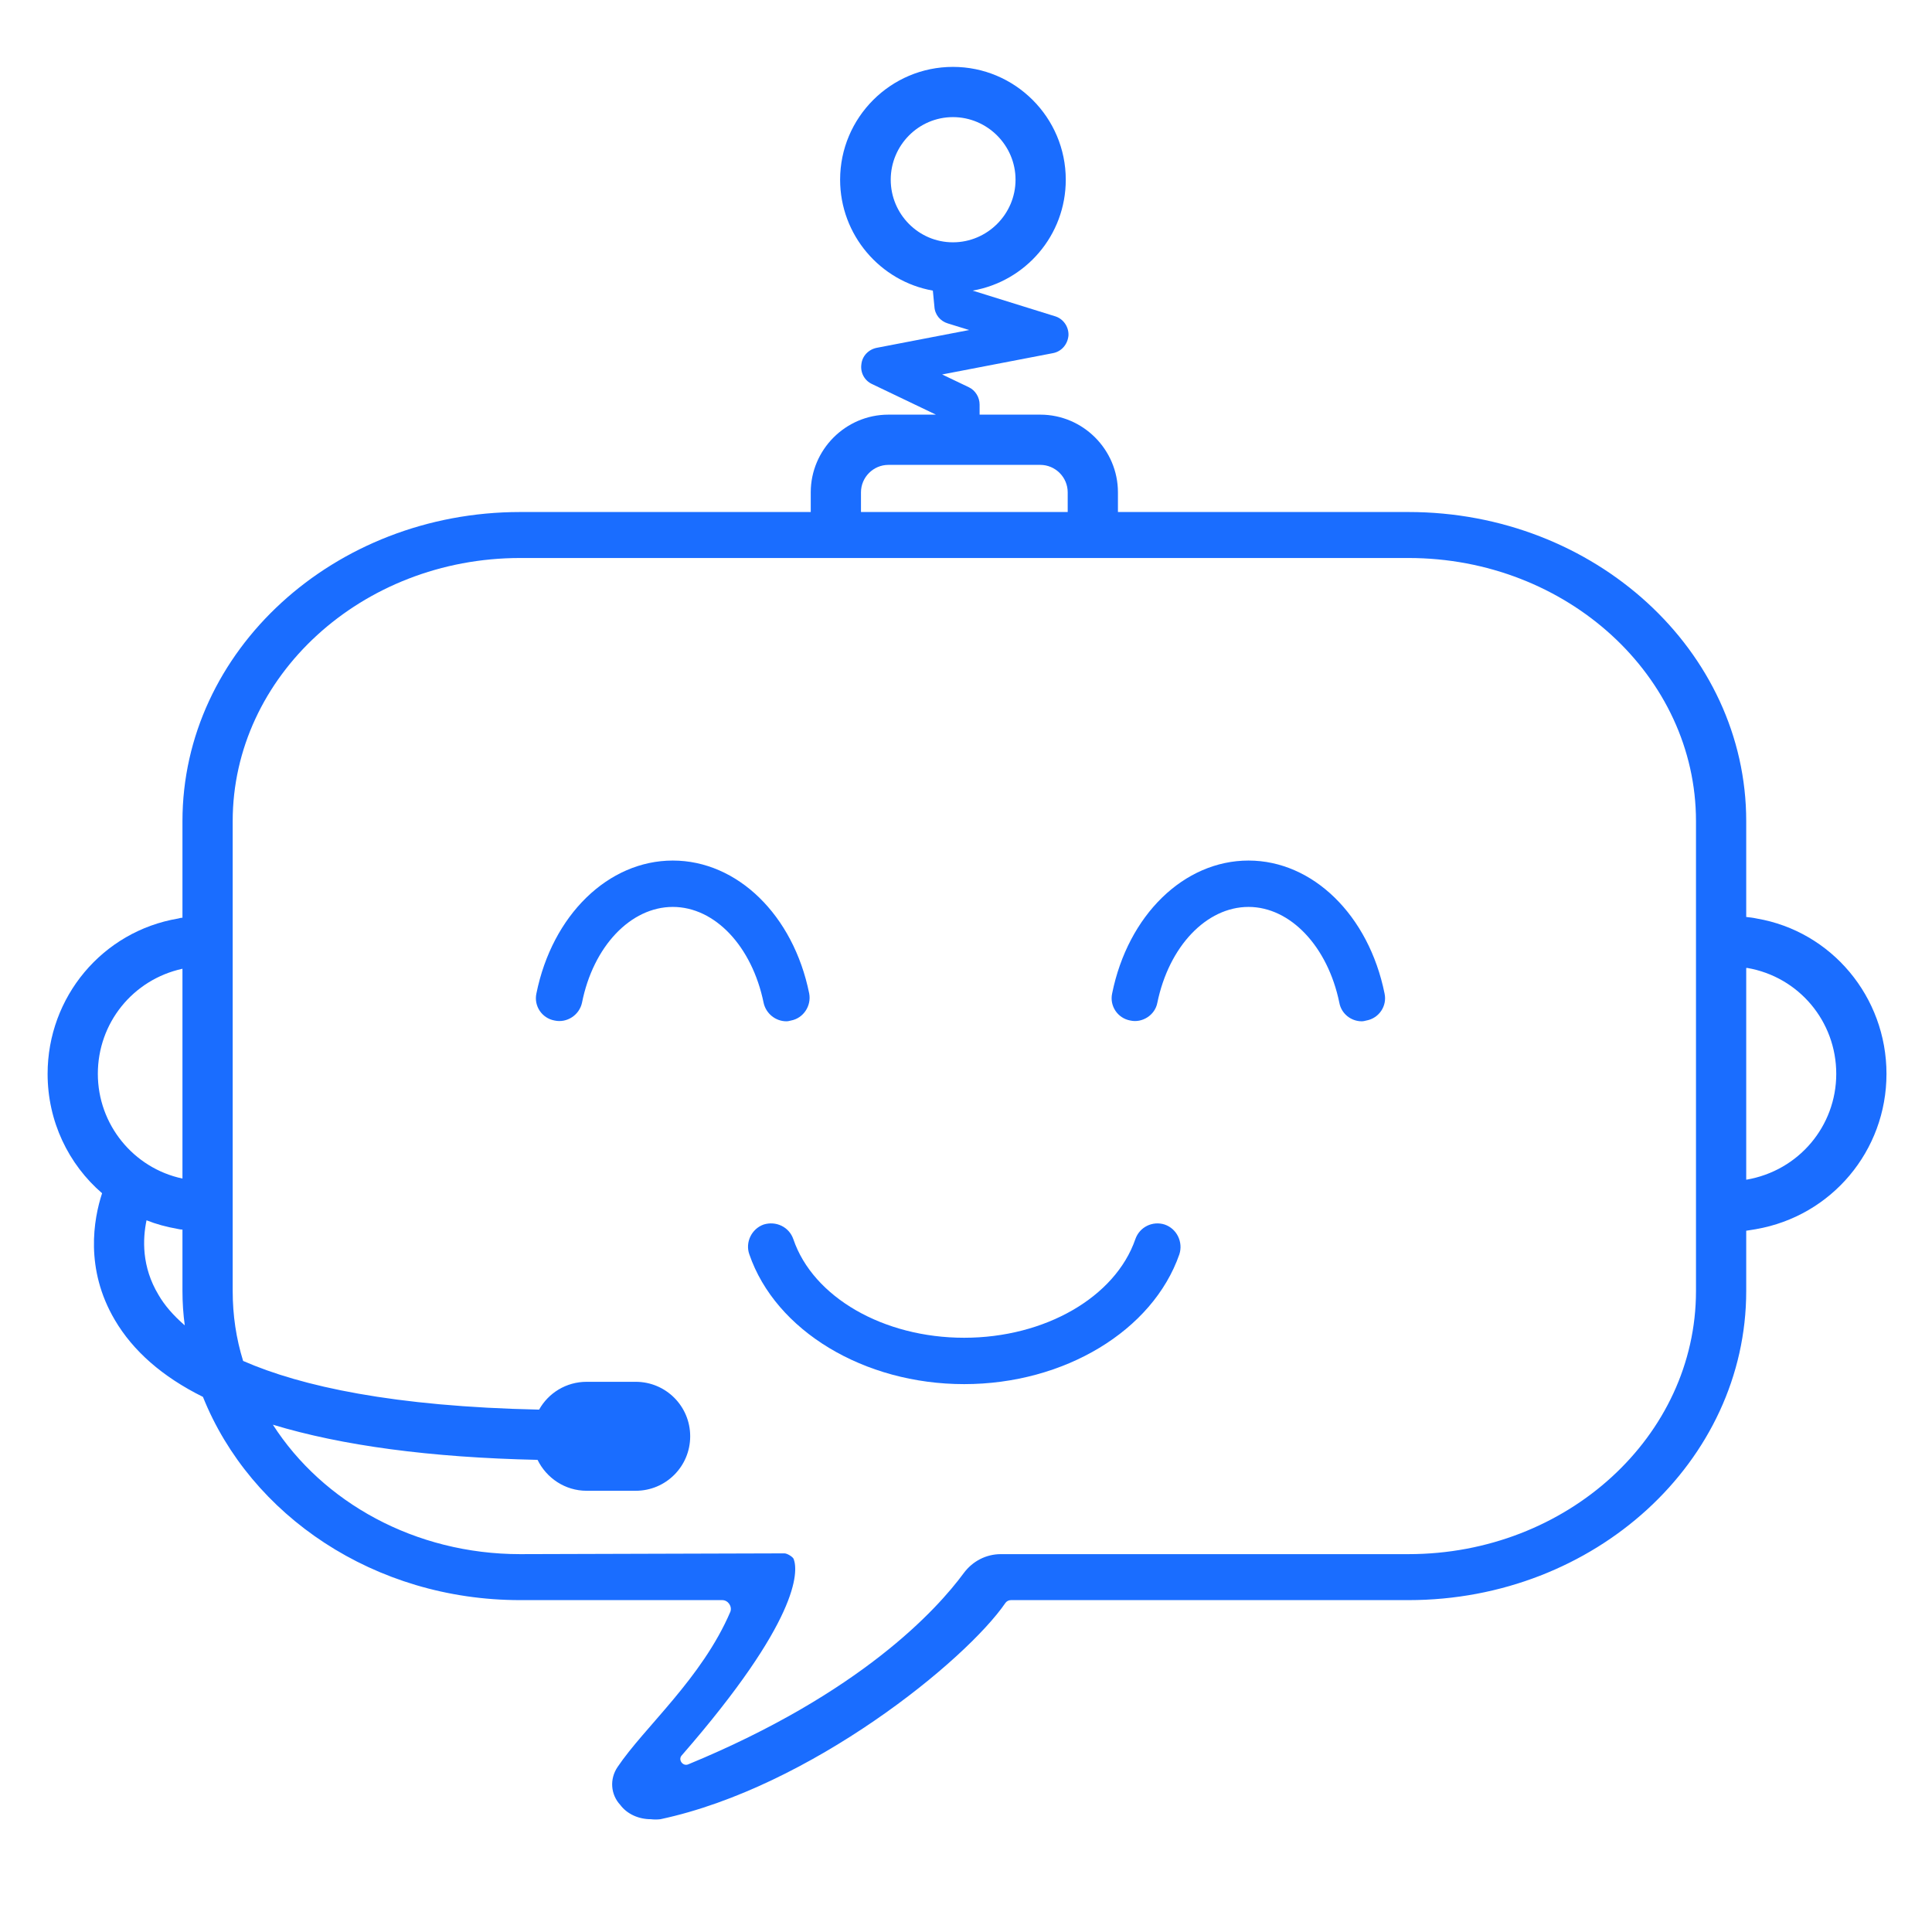 <svg xmlns="http://www.w3.org/2000/svg" xmlns:xlink="http://www.w3.org/1999/xlink" version="1.1" x="0px" y="0px" viewBox="0 0 50 50" style="enable-background:new 0 0 50 50;" xml:space="preserve"> <defs><style>*{fill:#1A6DFF;}</style></defs> <g><path d="M30.522,32.461c-0.69,1.98-2.98,3.36-5.57,3.36   c-2.59,0-4.88-1.38-5.56-3.36c-0.11-0.31,0.06-0.66,0.37-0.77   c0.32-0.1,0.66,0.06,0.77,0.38c0.51,1.5,2.33,2.55,4.42,2.55   c2.09,0,3.91-1.05,4.43-2.55c0.11-0.32,0.45-0.48,0.76-0.38   C30.462,31.801,30.622,32.151,30.522,32.461z"/><path d="M20.942,25.711c0.06,0.32-0.15,0.64-0.47,0.7   c-0.04,0.01-0.08,0.02-0.12,0.02c-0.28,0-0.53-0.2-0.59-0.48   c-0.3-1.46-1.26-2.48-2.35-2.48s-2.06,1.02-2.35,2.48   c-0.07,0.32-0.39,0.53-0.71,0.46c-0.33-0.06-0.54-0.38-0.47-0.7   c0.41-2.03,1.86-3.44,3.53-3.44S20.532,23.681,20.942,25.711z"/><path d="M35.362,26.411c-0.04,0.01-0.08,0.02-0.12,0.02   c-0.28,0-0.53-0.2-0.58-0.48c-0.3-1.46-1.27-2.48-2.35-2.48   c-1.09,0-2.06,1.02-2.36,2.48c-0.06,0.32-0.39,0.53-0.7,0.46   c-0.33-0.06-0.54-0.38-0.47-0.7c0.41-2.03,1.86-3.44,3.53-3.44   c1.66,0,3.11,1.41,3.52,3.44C35.902,26.031,35.692,26.351,35.362,26.411z"/><path d="M45.462,23.771c-0.09-0.02-0.18-0.03-0.27-0.04v-2.48   c0-4.41-3.92-8-8.74-8h-7.52v-0.51c0-1.1-0.9-2.01-2.01-2.01h-1.57   v-0.26c0-0.19-0.11-0.37-0.28-0.45L24.382,9.691l2.86-0.55   c0.23-0.04,0.39-0.23,0.41-0.46c0.01-0.23-0.14-0.44-0.36-0.5   L25.172,7.521c1.37-0.24,2.41-1.43,2.41-2.87   c0-1.61-1.31-2.92-2.92-2.92s-2.92,1.31-2.92,2.92   c0,1.43,1.04,2.63,2.4,2.87l0.04,0.41   c0.01,0.21,0.15,0.38,0.35,0.44l0.55,0.17l-2.39,0.46   c-0.21,0.04-0.38,0.21-0.4,0.43c-0.03,0.21,0.08,0.42,0.28,0.51   l1.65,0.79h-1.23c-1.11,0-2.01,0.91-2.01,2.01v0.51h-7.52   c-4.82,0-8.74,3.59-8.74,8v2.5c-0.04,0-0.07,0.01-0.11,0.02   c-1.96,0.33-3.38,2.03-3.38,4.02c0,1.23,0.54,2.34,1.41,3.09   c-0.22,0.67-0.45,1.96,0.33,3.28c0.47,0.8,1.23,1.47,2.28,1.99   c1.23,3.07,4.44,5.26,8.21,5.26h5.23c0.15,0,0.26,0.16,0.21,0.3   c-0.74,1.73-2.23,2.99-2.92,4.02c-0.21,0.31-0.18,0.71,0.07,0.98   c0.18,0.24,0.48,0.37,0.79,0.37c0.08,0.01,0.17,0.01,0.25,0   c3.89-0.83,7.91-4.11,8.93-5.6c0.03-0.04,0.08-0.07,0.14-0.07   h10.29c4.82,0,8.74-3.59,8.74-8v-1.56c0.09-0.01,0.17-0.03,0.25-0.04   c1.96-0.34,3.38-2.03,3.38-4.02S47.402,24.101,45.462,23.771z M24.662,6.271   c-0.89,0-1.61-0.73-1.61-1.62s0.72-1.62,1.61-1.62   s1.62,0.73,1.62,1.62S25.552,6.271,24.662,6.271z M2.532,27.791   c0-1.32,0.91-2.44,2.19-2.72v5.43C3.452,30.231,2.532,29.101,2.532,27.791z    M4.102,33.511c-0.44-0.73-0.41-1.45-0.31-1.93   c0.25,0.1,0.51,0.17,0.79,0.22c0.05,0.01,0.09,0.02,0.14,0.02v1.59   c0,0.3,0.02,0.6,0.06,0.89C4.472,34.031,4.252,33.771,4.102,33.511z    M22.282,12.741c0-0.39,0.32-0.71,0.71-0.71h3.93   c0.39,0,0.71,0.32,0.71,0.71v0.51h-5.35V12.741z M43.892,33.411   c0,3.76-3.34,6.81-7.44,6.81H25.902c-0.38,0-0.73,0.18-0.96,0.49   c-0.7,0.95-2.67,3.11-7.13,4.95c-0.14,0.06-0.27-0.12-0.17-0.23   c3.04-3.49,3.02-4.75,2.9-5.08c-0.02-0.06-0.17-0.15-0.24-0.15   l-6.84,0.02c-2.72,0-5.11-1.34-6.4-3.35   c1.78,0.54,4.07,0.85,6.85,0.91c0.23,0.47,0.71,0.8,1.27,0.8   h1.27c0.78,0,1.41-0.63,1.41-1.41c0-0.78-0.63-1.41-1.41-1.41h-1.27   c-0.53,0-0.99,0.29-1.23,0.72c-3.76-0.08-6.15-0.6-7.66-1.26   c-0.18-0.58-0.27-1.18-0.27-1.81V21.251c0-3.75,3.34-6.81,7.44-6.81   h22.99c4.1,0,7.44,3.06,7.44,6.81V33.411z M45.192,30.531v-5.48h0.03   c1.33,0.23,2.3,1.38,2.3,2.74C47.522,29.141,46.552,30.301,45.192,30.531   z"/></g></svg>